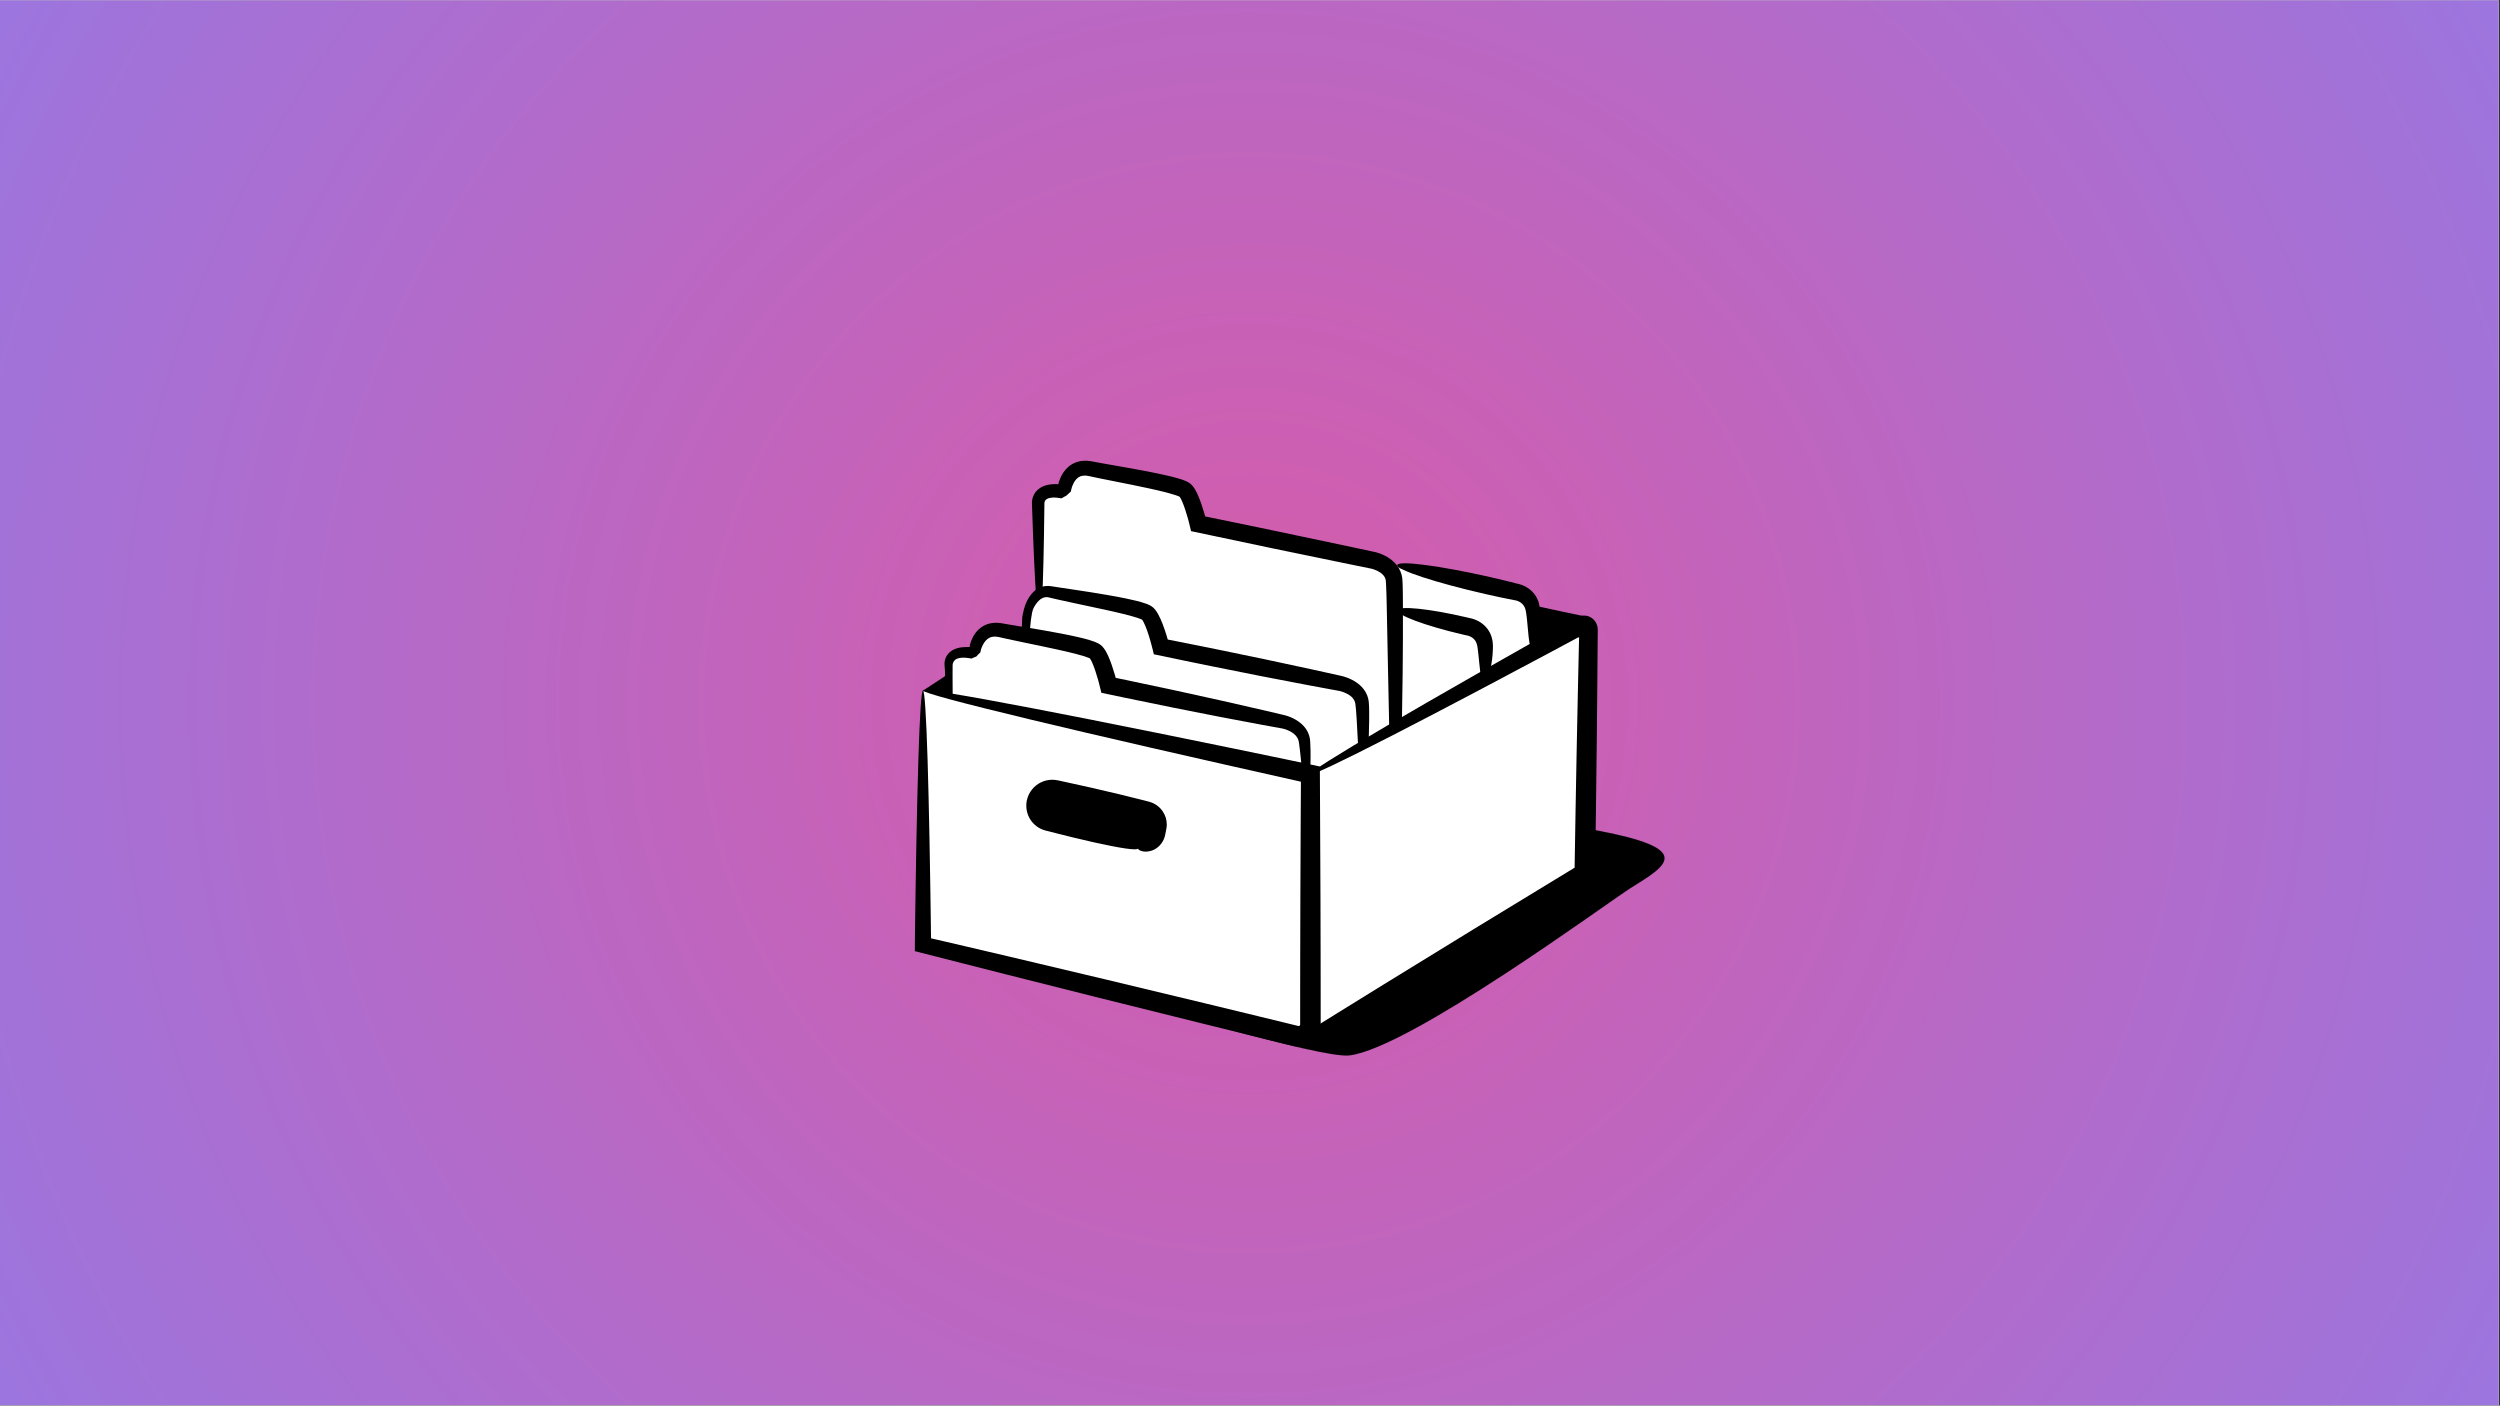 <svg xmlns="http://www.w3.org/2000/svg" xmlns:xlink="http://www.w3.org/1999/xlink" width="1366" zoomAndPan="magnify" viewBox="0 0 1024.5 576" height="768" preserveAspectRatio="xMidYMid meet" version="1.0"><rect x="0" y="0" width="1024.5" height="576" fill="#333333" stroke="none"/><defs><clipPath id="4d980d9057"><path d="M 0 0.141 L 1024 0.141 L 1024 575.859 L 0 575.859 Z M 0 0.141 " clip-rule="nonzero"/></clipPath><radialGradient gradientTransform="matrix(1, 0, 0, 1, 0, 0.141)" gradientUnits="userSpaceOnUse" r="587.373" cx="512" id="1d2e728764" cy="287.86" fx="512" fy="287.86"><stop stop-opacity="1" stop-color="rgb(84.515%, 35.382%, 66.064%)" offset="0"/><stop stop-opacity="1" stop-color="rgb(84.193%, 35.527%, 66.354%)" offset="0.016"/><stop stop-opacity="1" stop-color="rgb(83.919%, 35.651%, 66.603%)" offset="0.027"/><stop stop-opacity="1" stop-color="rgb(83.643%, 35.774%, 66.85%)" offset="0.039"/><stop stop-opacity="1" stop-color="rgb(83.368%, 35.899%, 67.099%)" offset="0.051"/><stop stop-opacity="1" stop-color="rgb(83.092%, 36.023%, 67.348%)" offset="0.062"/><stop stop-opacity="1" stop-color="rgb(82.817%, 36.148%, 67.596%)" offset="0.074"/><stop stop-opacity="1" stop-color="rgb(82.541%, 36.272%, 67.845%)" offset="0.086"/><stop stop-opacity="1" stop-color="rgb(82.266%, 36.397%, 68.094%)" offset="0.098"/><stop stop-opacity="1" stop-color="rgb(81.992%, 36.52%, 68.341%)" offset="0.109"/><stop stop-opacity="1" stop-color="rgb(81.715%, 36.644%, 68.59%)" offset="0.121"/><stop stop-opacity="1" stop-color="rgb(81.441%, 36.769%, 68.839%)" offset="0.133"/><stop stop-opacity="1" stop-color="rgb(81.165%, 36.893%, 69.087%)" offset="0.145"/><stop stop-opacity="1" stop-color="rgb(80.89%, 37.018%, 69.336%)" offset="0.156"/><stop stop-opacity="1" stop-color="rgb(80.614%, 37.141%, 69.583%)" offset="0.168"/><stop stop-opacity="1" stop-color="rgb(80.339%, 37.265%, 69.832%)" offset="0.18"/><stop stop-opacity="1" stop-color="rgb(80.063%, 37.39%, 70.081%)" offset="0.191"/><stop stop-opacity="1" stop-color="rgb(79.788%, 37.514%, 70.329%)" offset="0.203"/><stop stop-opacity="1" stop-color="rgb(79.512%, 37.639%, 70.578%)" offset="0.215"/><stop stop-opacity="1" stop-color="rgb(79.237%, 37.762%, 70.827%)" offset="0.227"/><stop stop-opacity="1" stop-color="rgb(78.961%, 37.886%, 71.074%)" offset="0.238"/><stop stop-opacity="1" stop-color="rgb(78.687%, 38.011%, 71.323%)" offset="0.25"/><stop stop-opacity="1" stop-color="rgb(78.456%, 38.115%, 71.53%)" offset="0.262"/><stop stop-opacity="1" stop-color="rgb(78.273%, 38.197%, 71.695%)" offset="0.27"/><stop stop-opacity="1" stop-color="rgb(78.09%, 38.28%, 71.861%)" offset="0.277"/><stop stop-opacity="1" stop-color="rgb(77.905%, 38.364%, 72.028%)" offset="0.285"/><stop stop-opacity="1" stop-color="rgb(77.722%, 38.446%, 72.192%)" offset="0.293"/><stop stop-opacity="1" stop-color="rgb(77.539%, 38.528%, 72.359%)" offset="0.301"/><stop stop-opacity="1" stop-color="rgb(77.356%, 38.611%, 72.523%)" offset="0.309"/><stop stop-opacity="1" stop-color="rgb(77.171%, 38.695%, 72.69%)" offset="0.316"/><stop stop-opacity="1" stop-color="rgb(76.988%, 38.777%, 72.855%)" offset="0.324"/><stop stop-opacity="1" stop-color="rgb(76.805%, 38.86%, 73.021%)" offset="0.332"/><stop stop-opacity="1" stop-color="rgb(76.62%, 38.943%, 73.186%)" offset="0.34"/><stop stop-opacity="1" stop-color="rgb(76.437%, 39.026%, 73.352%)" offset="0.348"/><stop stop-opacity="1" stop-color="rgb(76.254%, 39.108%, 73.517%)" offset="0.355"/><stop stop-opacity="1" stop-color="rgb(76.07%, 39.191%, 73.683%)" offset="0.363"/><stop stop-opacity="1" stop-color="rgb(75.887%, 39.275%, 73.849%)" offset="0.371"/><stop stop-opacity="1" stop-color="rgb(75.61%, 39.398%, 74.097%)" offset="0.379"/><stop stop-opacity="1" stop-color="rgb(75.244%, 39.563%, 74.428%)" offset="0.395"/><stop stop-opacity="1" stop-color="rgb(74.876%, 39.729%, 74.759%)" offset="0.41"/><stop stop-opacity="1" stop-color="rgb(74.509%, 39.896%, 75.09%)" offset="0.426"/><stop stop-opacity="1" stop-color="rgb(74.142%, 40.06%, 75.423%)" offset="0.441"/><stop stop-opacity="1" stop-color="rgb(73.775%, 40.227%, 75.754%)" offset="0.457"/><stop stop-opacity="1" stop-color="rgb(73.407%, 40.392%, 76.085%)" offset="0.473"/><stop stop-opacity="1" stop-color="rgb(73.041%, 40.558%, 76.416%)" offset="0.488"/><stop stop-opacity="1" stop-color="rgb(72.719%, 40.703%, 76.706%)" offset="0.504"/><stop stop-opacity="1" stop-color="rgb(72.444%, 40.826%, 76.955%)" offset="0.516"/><stop stop-opacity="1" stop-color="rgb(72.168%, 40.95%, 77.202%)" offset="0.527"/><stop stop-opacity="1" stop-color="rgb(71.893%, 41.075%, 77.451%)" offset="0.539"/><stop stop-opacity="1" stop-color="rgb(71.617%, 41.199%, 77.699%)" offset="0.551"/><stop stop-opacity="1" stop-color="rgb(71.342%, 41.324%, 77.948%)" offset="0.562"/><stop stop-opacity="1" stop-color="rgb(71.066%, 41.447%, 78.197%)" offset="0.574"/><stop stop-opacity="1" stop-color="rgb(70.792%, 41.573%, 78.445%)" offset="0.586"/><stop stop-opacity="1" stop-color="rgb(70.517%, 41.696%, 78.693%)" offset="0.598"/><stop stop-opacity="1" stop-color="rgb(70.241%, 41.82%, 78.941%)" offset="0.609"/><stop stop-opacity="1" stop-color="rgb(69.966%, 41.945%, 79.19%)" offset="0.621"/><stop stop-opacity="1" stop-color="rgb(69.736%, 42.049%, 79.398%)" offset="0.633"/><stop stop-opacity="1" stop-color="rgb(69.553%, 42.131%, 79.562%)" offset="0.641"/><stop stop-opacity="1" stop-color="rgb(69.37%, 42.213%, 79.729%)" offset="0.648"/><stop stop-opacity="1" stop-color="rgb(69.185%, 42.297%, 79.893%)" offset="0.656"/><stop stop-opacity="1" stop-color="rgb(69.002%, 42.38%, 80.06%)" offset="0.664"/><stop stop-opacity="1" stop-color="rgb(68.819%, 42.462%, 80.226%)" offset="0.672"/><stop stop-opacity="1" stop-color="rgb(68.634%, 42.545%, 80.391%)" offset="0.68"/><stop stop-opacity="1" stop-color="rgb(68.451%, 42.628%, 80.557%)" offset="0.688"/><stop stop-opacity="1" stop-color="rgb(68.175%, 42.752%, 80.804%)" offset="0.695"/><stop stop-opacity="1" stop-color="rgb(67.809%, 42.917%, 81.136%)" offset="0.711"/><stop stop-opacity="1" stop-color="rgb(67.441%, 43.083%, 81.467%)" offset="0.727"/><stop stop-opacity="1" stop-color="rgb(67.073%, 43.25%, 81.798%)" offset="0.742"/><stop stop-opacity="1" stop-color="rgb(66.753%, 43.394%, 82.088%)" offset="0.758"/><stop stop-opacity="1" stop-color="rgb(66.476%, 43.518%, 82.336%)" offset="0.77"/><stop stop-opacity="1" stop-color="rgb(66.202%, 43.642%, 82.585%)" offset="0.781"/><stop stop-opacity="1" stop-color="rgb(65.927%, 43.767%, 82.834%)" offset="0.793"/><stop stop-opacity="1" stop-color="rgb(65.651%, 43.89%, 83.083%)" offset="0.805"/><stop stop-opacity="1" stop-color="rgb(65.422%, 43.994%, 83.29%)" offset="0.816"/><stop stop-opacity="1" stop-color="rgb(65.237%, 44.077%, 83.455%)" offset="0.824"/><stop stop-opacity="1" stop-color="rgb(65.054%, 44.16%, 83.621%)" offset="0.832"/><stop stop-opacity="1" stop-color="rgb(64.871%, 44.243%, 83.786%)" offset="0.84"/><stop stop-opacity="1" stop-color="rgb(64.595%, 44.366%, 84.035%)" offset="0.848"/><stop stop-opacity="1" stop-color="rgb(64.227%, 44.533%, 84.366%)" offset="0.863"/><stop stop-opacity="1" stop-color="rgb(63.907%, 44.678%, 84.656%)" offset="0.879"/><stop stop-opacity="1" stop-color="rgb(63.632%, 44.801%, 84.904%)" offset="0.891"/><stop stop-opacity="1" stop-color="rgb(63.356%, 44.926%, 85.153%)" offset="0.902"/><stop stop-opacity="1" stop-color="rgb(63.127%, 45.03%, 85.359%)" offset="0.914"/><stop stop-opacity="1" stop-color="rgb(62.943%, 45.113%, 85.526%)" offset="0.922"/><stop stop-opacity="1" stop-color="rgb(62.668%, 45.236%, 85.774%)" offset="0.93"/><stop stop-opacity="1" stop-color="rgb(62.346%, 45.381%, 86.064%)" offset="0.945"/><stop stop-opacity="1" stop-color="rgb(62.117%, 45.485%, 86.27%)" offset="0.957"/><stop stop-opacity="1" stop-color="rgb(61.841%, 45.609%, 86.519%)" offset="0.965"/><stop stop-opacity="1" stop-color="rgb(61.566%, 45.734%, 86.768%)" offset="0.98"/><stop stop-opacity="1" stop-color="rgb(61.337%, 45.837%, 86.975%)" offset="0.988"/><stop stop-opacity="1" stop-color="rgb(61.2%, 45.9%, 87.099%)" offset="1"/></radialGradient></defs><g clip-path="url(#4d980d9057)"><path fill="#ffffff" d="M 0 0.141 L 1024 0.141 L 1024 575.859 L 0 575.859 Z M 0 0.141 " fill-opacity="1" fill-rule="nonzero"/><path fill="url(#1d2e728764)" d="M 0 0.141 L 0 575.859 L 1024 575.859 L 1024 0.141 Z M 0 0.141 " fill-rule="nonzero"/></g><path fill="#ffffff" d="M 572.941 232.805 C 572.941 232.805 573.465 250.293 573.465 250.293 C 573.465 250.293 606.516 254.664 608.438 260.082 C 610.359 265.504 609.488 276.871 609.488 276.871 C 609.488 276.871 629.246 264.457 629.246 264.457 C 629.246 264.457 629.07 247.668 627.148 244.348 C 625.223 241.023 572.941 232.805 572.941 232.805 Z M 572.941 232.805 " fill-opacity="1" fill-rule="nonzero"/><path fill="#000000" d="M 627.676 265.379 C 628.461 265.484 629.605 262.812 630.414 258.059 C 630.617 256.871 630.781 255.551 630.906 254.102 C 630.93 253.738 630.957 253.367 630.984 252.992 C 631 252.613 631.02 252.227 631.035 251.836 C 631.047 251.027 631.098 250.301 630.988 249.219 C 630.961 248.965 630.961 248.711 630.906 248.449 C 630.852 248.188 630.797 247.926 630.742 247.66 C 630.652 247.125 630.445 246.59 630.254 246.047 C 630.168 245.77 630.027 245.508 629.895 245.242 C 629.758 244.977 629.629 244.703 629.473 244.441 C 629.137 243.938 628.805 243.406 628.375 242.949 C 627.555 242.004 626.555 241.184 625.457 240.566 C 625.184 240.41 624.902 240.273 624.617 240.129 C 624.332 239.996 624.039 239.875 623.742 239.754 C 623.441 239.648 623.145 239.535 622.824 239.445 C 622.668 239.398 622.512 239.352 622.34 239.312 C 622.34 239.312 622.086 239.254 622.086 239.254 C 622.086 239.254 621.773 239.191 621.773 239.191 C 621.773 239.191 621.77 239.188 621.77 239.188 C 621.77 239.188 621.766 239.184 621.766 239.184 C 620.898 238.961 620.016 238.738 619.121 238.508 C 618.207 238.281 617.277 238.055 616.34 237.824 C 614.457 237.367 612.527 236.91 610.555 236.465 C 590.031 231.805 573.035 229.602 572.594 231.543 C 572.152 233.488 588.434 238.84 608.961 243.5 C 610.93 243.945 612.867 244.371 614.762 244.77 C 615.711 244.969 616.645 245.16 617.566 245.352 C 618.512 245.543 619.441 245.727 620.355 245.91 C 620.355 245.91 620.535 245.941 620.535 245.941 C 620.535 245.941 620.719 245.969 620.719 245.969 C 620.719 245.969 620.754 245.973 620.754 245.973 C 620.754 245.973 620.852 245.988 620.852 245.988 C 620.91 245.996 620.984 246.012 621.055 246.027 C 621.195 246.051 621.34 246.102 621.488 246.137 C 621.629 246.184 621.773 246.23 621.914 246.277 C 622.047 246.34 622.188 246.387 622.32 246.449 C 622.855 246.684 623.301 246.992 623.676 247.34 C 623.887 247.496 624.023 247.707 624.207 247.891 C 624.285 247.992 624.344 248.105 624.422 248.207 C 624.492 248.312 624.578 248.41 624.625 248.535 C 624.738 248.777 624.887 248.996 624.961 249.27 C 625.008 249.398 625.059 249.531 625.105 249.66 C 625.16 249.785 625.172 249.941 625.207 250.078 C 625.352 250.57 625.445 251.391 625.543 252.078 C 625.586 252.434 625.629 252.781 625.672 253.125 C 625.707 253.473 625.746 253.812 625.781 254.145 C 625.922 255.484 626.039 256.738 626.137 257.883 C 626.535 262.473 626.875 265.277 627.676 265.379 Z M 627.676 265.379 " fill-opacity="1" fill-rule="nonzero"/><path fill="#ffffff" d="M 572.242 249.855 C 572.242 249.855 605.027 255.887 607.652 260.871 C 610.273 265.855 609.488 279.758 609.488 279.758 C 609.488 279.758 571.453 298.902 571.453 298.902 C 571.453 298.902 572.242 249.855 572.242 249.855 " fill-opacity="1" fill-rule="nonzero"/><path fill="#000000" d="M 608.094 279.633 C 609.031 279.754 610.328 276.945 611.176 272.098 C 611.387 270.887 611.559 269.543 611.672 268.082 C 611.73 267.352 611.766 266.59 611.789 265.801 C 611.793 265.402 611.797 264.996 611.801 264.59 C 611.801 264.59 611.801 264.434 611.801 264.434 C 611.801 264.434 611.785 264.246 611.785 264.246 C 611.785 264.246 611.758 263.867 611.758 263.867 C 611.738 263.613 611.715 263.359 611.691 263.105 C 611.68 262.848 611.621 262.586 611.566 262.32 C 611.508 262.055 611.449 261.785 611.391 261.516 C 611.34 261.25 611.23 260.98 611.141 260.707 C 611.043 260.438 610.941 260.164 610.84 259.891 C 610.336 258.824 609.707 257.738 608.828 256.84 C 607.977 255.926 606.965 255.145 605.867 254.555 C 605.594 254.418 605.316 254.277 605.031 254.145 C 604.746 254.027 604.461 253.902 604.168 253.797 C 603.871 253.695 603.574 253.594 603.262 253.512 C 603.109 253.469 602.953 253.426 602.785 253.391 C 602.785 253.391 602.535 253.336 602.535 253.336 C 602.535 253.336 602.227 253.277 602.227 253.277 C 601.758 253.164 601.285 253.051 600.812 252.941 C 585.727 249.422 573.137 248.141 572.684 250.078 C 572.23 252.02 584.09 256.445 599.172 259.965 C 599.691 260.082 600.207 260.203 600.715 260.32 C 600.715 260.32 600.91 260.352 600.91 260.352 C 600.91 260.352 601.105 260.387 601.105 260.387 C 601.117 260.391 601.113 260.387 601.133 260.395 C 601.133 260.395 601.223 260.41 601.223 260.41 C 601.277 260.422 601.344 260.438 601.41 260.453 C 601.539 260.48 601.676 260.531 601.809 260.57 C 601.941 260.609 602.07 260.668 602.203 260.711 C 602.328 260.766 602.453 260.824 602.582 260.875 C 603.07 261.109 603.477 261.398 603.828 261.711 C 604.203 262.012 604.441 262.406 604.715 262.797 C 604.762 262.906 604.816 263.016 604.871 263.125 C 604.922 263.238 604.996 263.332 605.027 263.465 C 605.066 263.586 605.109 263.711 605.152 263.832 C 605.199 263.949 605.25 264.07 605.27 264.211 C 605.301 264.344 605.328 264.477 605.359 264.609 C 605.359 264.609 605.406 264.809 605.406 264.809 C 605.406 264.809 605.434 264.91 605.434 264.91 C 605.434 264.91 605.449 265.043 605.449 265.043 C 605.5 265.398 605.547 265.754 605.598 266.102 C 605.68 266.801 605.77 267.484 605.84 268.156 C 605.988 269.492 606.113 270.75 606.227 271.91 C 606.684 276.547 607.133 279.508 608.094 279.633 Z M 608.094 279.633 " fill-opacity="1" fill-rule="nonzero"/><path fill="#ffffff" d="M 425.973 254.879 C 425.973 254.879 425.445 206.266 425.445 206.266 C 425.445 206.266 424.922 199.449 435.938 201.547 C 435.938 201.547 436.988 190.004 446.957 192.102 C 456.922 194.203 483.152 198.398 485.773 201.02 C 488.398 203.645 491.02 214.66 491.02 214.66 C 491.02 214.66 562.629 229.613 562.629 229.613 C 562.629 229.613 570.496 231.184 571.285 237.48 C 572.07 243.777 571.891 348.293 571.891 348.293 " fill-opacity="1" fill-rule="nonzero"/><path fill="#000000" d="M 571.891 348.293 C 572.883 348.297 573.828 329.844 574.441 300.004 C 574.594 292.543 574.719 284.371 574.812 275.594 C 574.898 266.816 574.969 257.445 574.914 247.551 C 574.906 246.312 574.895 245.066 574.887 243.816 C 574.863 242.551 574.84 241.277 574.816 240 C 574.812 239.691 574.793 239.328 574.773 238.969 C 574.773 238.969 574.715 237.898 574.715 237.898 C 574.715 237.898 574.684 237.359 574.684 237.359 C 574.684 237.359 574.668 237.094 574.668 237.094 C 574.66 236.996 574.637 236.871 574.621 236.762 C 574.559 236.309 574.453 235.855 574.34 235.406 C 573.84 233.598 572.82 231.934 571.586 230.66 C 570.352 229.379 568.945 228.438 567.508 227.707 C 566.785 227.34 566.051 227.035 565.301 226.766 C 564.922 226.633 564.543 226.512 564.145 226.398 C 563.945 226.34 563.746 226.289 563.516 226.234 C 563.516 226.234 562.953 226.113 562.953 226.113 C 560.379 225.559 557.777 225.004 555.156 224.441 C 544.66 222.203 533.793 219.906 522.652 217.582 C 517.363 216.484 512.137 215.398 506.98 214.328 C 504.398 213.793 501.84 213.266 499.297 212.742 C 498.023 212.48 496.758 212.223 495.496 211.965 C 494.973 211.855 494.453 211.75 493.934 211.645 C 493.934 211.645 493.898 211.645 493.898 211.645 C 493.898 211.645 493.883 211.613 493.883 211.613 C 493.734 211.105 493.59 210.598 493.445 210.09 C 493.086 208.867 492.699 207.648 492.281 206.434 C 491.859 205.215 491.395 203.996 490.844 202.758 C 490.844 202.758 490.402 201.816 490.402 201.816 C 490.246 201.5 490.055 201.168 489.883 200.844 C 489.883 200.844 489.746 200.602 489.746 200.602 C 489.746 200.602 489.578 200.34 489.578 200.34 C 489.578 200.34 489.238 199.816 489.238 199.816 C 489.238 199.816 489.062 199.559 489.062 199.559 C 489.062 199.559 488.82 199.258 488.82 199.258 C 488.82 199.258 488.227 198.574 488.227 198.574 C 487.988 198.383 487.754 198.184 487.512 197.996 C 487.512 197.996 486.727 197.516 486.727 197.516 C 486.461 197.359 486.285 197.297 486.082 197.199 C 486.082 197.199 485.789 197.066 485.789 197.066 C 485.789 197.066 485.523 196.961 485.523 196.961 C 485.523 196.961 484.988 196.75 484.988 196.75 C 484.988 196.75 484.48 196.57 484.48 196.57 C 484.137 196.449 483.812 196.348 483.488 196.246 C 482.191 195.848 480.941 195.523 479.703 195.215 C 477.23 194.617 474.812 194.102 472.422 193.625 C 467.645 192.668 462.992 191.844 458.473 191.051 C 456.219 190.652 453.996 190.262 451.809 189.875 C 450.723 189.676 449.645 189.48 448.578 189.285 C 448.578 189.285 447.789 189.133 447.789 189.133 C 447.789 189.133 447.59 189.098 447.59 189.098 C 447.59 189.098 447.34 189.055 447.34 189.055 C 447.34 189.055 446.836 188.973 446.836 188.973 C 446.508 188.91 446.16 188.883 445.812 188.855 C 445.641 188.844 445.469 188.824 445.293 188.816 C 445.293 188.816 444.758 188.812 444.758 188.812 C 443.34 188.812 441.832 189.066 440.438 189.664 C 439.047 190.266 437.816 191.184 436.871 192.227 C 435.926 193.27 435.219 194.41 434.691 195.555 C 434.422 196.125 434.195 196.699 434.004 197.273 C 433.957 197.418 433.906 197.562 433.867 197.707 C 433.836 197.801 433.836 197.797 433.832 197.816 C 433.832 197.816 433.824 197.855 433.824 197.855 C 433.824 197.855 433.797 198.016 433.797 198.016 C 433.773 198.145 433.758 198.281 433.75 198.422 C 433.754 198.449 433.73 198.438 433.719 198.438 C 433.719 198.438 433.668 198.434 433.668 198.434 C 433.668 198.434 433.574 198.426 433.574 198.426 C 433.574 198.426 433.375 198.414 433.375 198.414 C 433.094 198.406 432.816 198.402 432.539 198.398 C 432.211 198.391 431.867 198.41 431.531 198.418 C 431.188 198.441 430.844 198.465 430.5 198.508 C 429.801 198.594 429.09 198.734 428.371 198.957 C 427.652 199.191 426.922 199.508 426.227 199.953 C 425.535 200.398 424.887 200.98 424.363 201.664 C 423.84 202.348 423.457 203.121 423.215 203.902 C 423.094 204.297 423.004 204.691 422.949 205.094 C 422.898 205.496 422.867 205.895 422.891 206.379 C 422.91 206.906 422.926 207.426 422.945 207.945 C 423.09 212.09 423.23 216.012 423.363 219.684 C 423.645 227.031 423.938 233.391 424.23 238.605 C 424.816 249.035 425.41 254.887 425.973 254.879 C 426.531 254.875 427 249.008 427.359 238.535 C 427.543 233.301 427.695 226.91 427.82 219.527 C 427.871 215.836 427.926 211.895 427.984 207.73 C 427.988 207.207 427.996 206.684 428 206.156 C 428.004 206.113 428.016 205.98 428.039 205.859 C 428.066 205.738 428.102 205.613 428.145 205.5 C 428.324 205.031 428.594 204.73 429.055 204.457 C 429.289 204.32 429.582 204.207 429.922 204.109 C 430.266 204.023 430.656 203.957 431.074 203.922 C 431.285 203.906 431.508 203.902 431.727 203.891 C 431.957 203.898 432.176 203.891 432.414 203.906 C 432.414 203.906 432.77 203.93 432.77 203.93 C 432.77 203.93 432.895 203.934 432.895 203.934 C 432.996 203.941 433.031 203.945 433.102 203.953 C 433.102 203.953 433.484 204.004 433.484 204.004 C 433.992 204.078 434.5 204.125 435.02 204.223 C 435.02 204.223 435.621 203.871 435.621 203.871 C 435.82 203.754 436.039 203.621 436.176 203.551 C 436.176 203.551 436.641 203.305 436.641 203.305 C 436.641 203.305 436.875 203.18 436.875 203.18 C 436.949 203.137 437.043 203.102 437.082 203.043 C 437.488 202.625 438.039 202.113 438.848 201.414 C 438.895 201.188 438.926 200.949 438.98 200.727 C 438.98 200.727 439.145 200.059 439.145 200.059 C 439.176 199.949 439.211 199.84 439.242 199.73 C 439.242 199.73 439.324 199.477 439.324 199.477 C 439.355 199.379 439.395 199.281 439.43 199.188 C 439.574 198.801 439.734 198.426 439.918 198.074 C 440.273 197.363 440.707 196.746 441.184 196.254 C 441.66 195.766 442.18 195.43 442.746 195.195 C 443.32 194.98 443.969 194.879 444.711 194.902 C 444.711 194.902 444.988 194.91 444.988 194.91 C 445.082 194.914 445.18 194.93 445.277 194.941 C 445.469 194.965 445.664 194.977 445.867 195.027 C 445.867 195.027 446.172 195.086 446.172 195.086 C 446.172 195.086 446.324 195.113 446.324 195.113 C 446.324 195.113 446.527 195.156 446.527 195.156 C 446.801 195.219 447.074 195.277 447.348 195.336 C 448.434 195.566 449.527 195.793 450.629 196.027 C 452.816 196.465 455.039 196.91 457.293 197.363 C 461.785 198.254 466.387 199.168 471.047 200.184 C 473.379 200.691 475.719 201.23 478.031 201.828 C 479.18 202.133 480.328 202.449 481.402 202.801 C 481.672 202.887 481.941 202.973 482.188 203.066 C 482.188 203.066 482.562 203.203 482.562 203.203 C 482.562 203.203 482.898 203.344 482.898 203.344 C 482.898 203.344 483.066 203.41 483.066 203.41 C 483.066 203.41 483.199 203.473 483.199 203.473 C 483.199 203.473 483.398 203.57 483.398 203.57 C 483.414 203.574 483.414 203.594 483.426 203.598 C 483.426 203.598 483.398 203.578 483.414 203.598 C 483.43 203.613 483.441 203.629 483.461 203.645 C 483.461 203.645 483.531 203.758 483.531 203.758 C 483.531 203.758 483.676 203.996 483.676 203.996 C 483.676 203.996 483.754 204.109 483.754 204.109 C 483.754 204.109 483.832 204.262 483.832 204.262 C 483.938 204.473 484.047 204.66 484.156 204.887 C 484.156 204.887 484.477 205.582 484.477 205.582 C 484.891 206.559 485.281 207.609 485.648 208.695 C 486.008 209.789 486.352 210.906 486.676 212.043 C 486.676 212.043 486.914 212.898 486.914 212.898 C 486.914 212.898 487.227 214.078 487.227 214.078 C 487.531 215.262 487.82 216.465 488.105 217.668 C 498.816 219.926 509.875 222.258 521.191 224.645 C 532.336 226.973 543.219 229.219 553.738 231.363 C 556.367 231.898 558.973 232.43 561.555 232.957 C 561.555 232.957 561.957 233.039 561.957 233.039 C 562.047 233.059 562.168 233.086 562.281 233.117 C 562.52 233.184 562.766 233.258 563.008 233.34 C 563.488 233.508 563.969 233.699 564.41 233.918 C 565.305 234.352 566.078 234.883 566.641 235.457 C 567.207 236.031 567.562 236.621 567.766 237.273 C 567.805 237.445 567.855 237.609 567.879 237.789 C 567.887 237.836 567.898 237.867 567.902 237.93 C 567.902 237.93 567.914 238.137 567.914 238.137 C 567.914 238.137 567.941 238.551 567.941 238.551 C 567.941 238.551 567.996 239.379 567.996 239.379 C 568.016 239.652 568.035 239.918 568.043 240.242 C 568.09 241.488 568.133 242.727 568.176 243.957 C 568.207 245.199 568.238 246.434 568.27 247.66 C 568.504 257.484 568.656 266.859 568.832 275.621 C 568.996 284.387 569.168 292.555 569.34 300.012 C 570.035 329.84 570.891 348.293 571.891 348.293 Z M 571.891 348.293 " fill-opacity="1" fill-rule="nonzero"/><path fill="#ffffff" d="M 418.711 301.426 C 417.84 300.555 418.207 238.438 430.465 242.562 C 442.727 246.684 467.645 248.855 470.336 251.48 C 473.031 254.102 475.727 265.117 475.727 265.117 C 475.727 265.117 549.27 280.07 549.27 280.07 C 549.27 280.07 557.352 281.645 558.16 287.938 C 558.969 294.234 558.602 325.309 558.602 325.309 " fill-opacity="1" fill-rule="nonzero"/><path fill="#000000" d="M 558.602 340.547 C 559.098 340.551 559.609 337.676 560.07 332.469 C 560.297 329.863 560.512 311.438 560.695 307.73 C 560.875 304.023 561.039 299.805 561.086 295.105 C 561.102 293.934 561.098 292.719 561.086 291.48 C 561.078 290.859 561.055 290.215 561.039 289.57 C 561.035 289.254 561.008 288.906 560.984 288.559 C 560.961 288.207 560.945 287.879 560.906 287.5 C 560.719 285.777 560.016 284.004 558.941 282.57 C 557.875 281.129 556.516 280.02 555.09 279.16 C 554.371 278.727 553.633 278.352 552.875 278.027 C 552.113 277.703 551.344 277.426 550.512 277.195 C 550.305 277.137 550.078 277.078 549.824 277.023 C 549.824 277.023 549.305 276.906 549.305 276.906 C 548.957 276.828 548.605 276.75 548.258 276.672 C 547.555 276.516 546.848 276.355 546.137 276.195 C 543.289 275.566 540.359 274.922 537.355 274.258 C 525.328 271.625 512.086 268.832 498.168 266 C 494.434 265.25 490.746 264.508 487.117 263.777 C 485.301 263.414 483.5 263.059 481.715 262.703 C 480.82 262.527 479.934 262.355 479.047 262.18 C 479.047 262.18 478.715 262.113 478.715 262.113 C 478.715 262.113 478.633 262.098 478.633 262.098 C 478.613 262.094 478.625 262.098 478.621 262.098 C 478.621 262.098 478.617 262.098 478.617 262.098 C 478.617 262.098 478.602 262.098 478.602 262.098 C 478.602 262.098 478.57 262.102 478.57 262.102 C 478.57 262.102 478.555 262.082 478.555 262.082 C 478.547 262.07 478.551 262.09 478.523 262.008 C 478.426 261.672 478.328 261.34 478.23 261.008 C 478.121 260.652 478.016 260.301 477.906 259.949 C 477.465 258.539 476.988 257.145 476.457 255.754 C 475.906 254.355 475.336 252.98 474.512 251.52 C 474.297 251.152 474.07 250.781 473.793 250.387 C 473.648 250.184 473.527 250.012 473.32 249.762 C 473.109 249.484 472.875 249.27 472.645 249.035 C 472.391 248.832 472.145 248.621 471.867 248.445 C 471.59 248.285 471.301 248.105 471.035 247.961 C 471.035 247.961 470.402 247.676 470.402 247.676 C 470.188 247.578 470.016 247.523 469.82 247.449 C 468.316 246.895 466.984 246.551 465.648 246.211 C 464.32 245.883 463.02 245.59 461.742 245.324 C 459.184 244.789 456.703 244.336 454.285 243.91 C 449.461 243.066 444.906 242.363 440.676 241.727 C 438.566 241.41 436.531 241.109 434.582 240.816 C 433.613 240.668 432.664 240.523 431.738 240.379 C 431.508 240.344 431.281 240.309 431.055 240.27 C 430.957 240.254 430.781 240.234 430.633 240.215 C 430.633 240.215 430.176 240.168 430.176 240.168 C 430.176 240.168 429.719 240.121 429.719 240.121 C 429.566 240.117 429.406 240.125 429.25 240.129 C 428.941 240.145 428.633 240.129 428.324 240.18 C 427.082 240.316 425.914 240.797 424.961 241.395 C 423.98 241.996 423.25 242.754 422.629 243.496 C 421.414 245.012 420.684 246.547 420.137 247.977 C 419.594 249.406 419.234 251.352 418.965 252.586 C 418.695 253.82 418.527 274.605 418.414 275.617 C 418.184 277.645 418.168 279.816 418.246 280.883 C 418.32 281.945 418.496 282.508 418.711 282.523 C 418.926 282.539 419.172 282.023 419.5 281.035 C 419.828 280.047 420.23 278.578 420.816 276.73 C 420.984 273.676 422.094 251.562 423.383 249.434 C 423.988 248.277 424.746 247.121 425.668 246.203 C 426.129 245.758 426.617 245.352 427.137 245.117 C 427.656 244.871 428.172 244.711 428.734 244.711 C 428.871 244.695 429.02 244.734 429.164 244.734 C 429.234 244.738 429.309 244.738 429.383 244.746 C 429.383 244.746 429.609 244.797 429.609 244.797 C 429.609 244.797 429.84 244.84 429.84 244.84 C 429.922 244.859 429.977 244.863 430.109 244.895 C 430.34 244.953 430.57 245.008 430.805 245.066 C 431.734 245.289 432.688 245.508 433.656 245.727 C 435.594 246.164 437.613 246.602 439.707 247.051 C 443.891 247.949 448.379 248.883 453.098 249.922 C 455.457 250.441 457.875 250.984 460.312 251.59 C 461.535 251.887 462.754 252.207 463.965 252.551 C 465.16 252.887 466.391 253.262 467.391 253.668 C 467.504 253.719 467.652 253.77 467.742 253.816 C 467.742 253.816 468.023 253.953 468.023 253.953 C 468.055 253.969 468.047 253.973 468.062 253.98 C 468.066 253.996 468.074 254.004 468.082 254.008 C 468.086 254.016 468.102 254.031 468.094 254.031 C 468.105 254.043 468.18 254.148 468.227 254.227 C 468.336 254.391 468.461 254.605 468.586 254.832 C 469.086 255.77 469.566 256.957 470.004 258.164 C 470.445 259.387 470.852 260.668 471.234 261.973 C 471.328 262.301 471.422 262.629 471.516 262.961 C 471.613 263.312 471.711 263.668 471.809 264.02 C 471.973 264.629 472.164 265.34 472.332 266.031 C 472.5 266.727 472.668 267.426 472.84 268.125 C 477.047 269 481.336 269.895 485.691 270.805 C 489.32 271.547 493.004 272.305 496.738 273.07 C 510.664 275.902 523.949 278.5 536.055 280.773 C 539.078 281.336 542.031 281.883 544.898 282.418 C 545.617 282.547 546.328 282.68 547.035 282.809 C 547.387 282.871 547.742 282.938 548.09 283 C 548.09 283 548.617 283.094 548.617 283.094 C 548.711 283.109 548.828 283.133 548.965 283.164 C 550.051 283.422 551.168 283.836 552.098 284.34 C 553.039 284.844 553.82 285.445 554.367 286.102 C 554.914 286.758 555.242 287.457 555.391 288.254 C 555.43 288.5 555.465 288.809 555.5 289.078 C 555.535 289.359 555.574 289.633 555.598 289.938 C 555.648 290.539 555.707 291.125 555.754 291.719 C 555.84 292.91 555.922 294.082 555.988 295.234 C 556.262 299.844 556.461 304.051 556.664 307.738 C 556.863 311.43 557.059 329.852 557.262 332.453 C 557.664 337.656 558.102 340.539 558.602 340.547 Z M 558.602 340.547 " fill-opacity="1" fill-rule="nonzero"/><path fill="#ffffff" d="M 389.25 354.543 C 389.25 354.543 388.727 272.461 388.727 272.461 C 388.727 272.461 388.203 265.645 399.219 267.742 C 399.219 267.742 400.266 256.199 410.234 258.297 C 420.203 260.398 446.43 264.594 449.055 267.215 C 451.676 269.84 454.301 280.855 454.301 280.855 C 454.301 280.855 525.906 295.809 525.906 295.809 C 525.906 295.809 533.777 297.379 534.562 303.676 C 535.348 309.973 535.52 328.105 535.52 328.105 " fill-opacity="1" fill-rule="nonzero"/><path fill="#000000" d="M 535.52 366.824 C 537.074 366.844 536.473 325.207 536.781 319.969 C 536.934 317.348 537.055 314.145 537.074 310.402 C 537.074 308.523 537.066 306.531 536.941 304.34 C 536.922 304.062 536.902 303.781 536.883 303.5 C 536.879 303.375 536.848 303.176 536.828 303.008 C 536.805 302.836 536.789 302.66 536.746 302.488 C 536.625 301.789 536.402 301.09 536.117 300.41 C 535.531 299.051 534.617 297.828 533.547 296.832 C 532.473 295.832 531.258 295.039 529.973 294.398 C 529.328 294.078 528.664 293.801 527.977 293.551 C 527.629 293.43 527.277 293.316 526.902 293.211 C 526.902 293.211 526.605 293.133 526.605 293.133 C 526.605 293.133 526.316 293.062 526.316 293.062 C 526.316 293.062 525.855 292.953 525.855 292.953 C 523.375 292.367 520.797 291.758 518.125 291.129 C 512.781 289.879 507.062 288.57 501.043 287.223 C 489.004 284.52 475.746 281.648 461.805 278.738 C 460.664 278.5 459.531 278.266 458.398 278.031 C 458.398 278.031 457.551 277.855 457.551 277.855 C 457.551 277.855 457.23 277.789 457.23 277.789 C 457.23 277.789 457.227 277.789 457.227 277.789 C 457.227 277.789 457.227 277.789 457.223 277.789 C 457.223 277.789 457.219 277.789 457.219 277.789 C 457.074 277.277 456.93 276.766 456.785 276.254 C 456.422 275.027 456.035 273.809 455.617 272.59 C 455.195 271.371 454.727 270.148 454.18 268.91 C 454.18 268.91 453.734 267.969 453.734 267.969 C 453.574 267.652 453.387 267.32 453.215 266.996 C 453.215 266.996 453.078 266.754 453.078 266.754 C 453.078 266.754 452.91 266.492 452.91 266.492 C 452.91 266.492 452.566 265.969 452.566 265.969 C 452.508 265.883 452.457 265.801 452.391 265.711 C 452.391 265.711 452.148 265.41 452.148 265.41 C 452.148 265.41 451.551 264.723 451.551 264.723 C 451.293 264.516 451.043 264.297 450.773 264.105 C 450.773 264.105 449.93 263.59 449.93 263.59 C 449.457 263.359 449.055 263.18 448.68 263.039 C 447.91 262.734 447.219 262.52 446.523 262.305 C 445.148 261.895 443.828 261.562 442.52 261.25 C 439.902 260.629 437.359 260.113 434.863 259.629 C 429.875 258.672 425.086 257.863 420.531 257.105 C 418.262 256.73 416.047 256.359 413.895 256.004 C 412.824 255.816 411.77 255.633 410.727 255.449 C 409.457 255.215 408.105 255.137 406.742 255.301 C 406.402 255.336 406.055 255.414 405.719 255.477 C 405.379 255.551 405.043 255.656 404.711 255.75 C 404.379 255.875 404.051 255.988 403.734 256.137 C 403.422 256.293 403.102 256.43 402.812 256.617 C 401.621 257.32 400.629 258.246 399.879 259.227 C 399.125 260.215 398.566 261.246 398.141 262.266 C 397.934 262.773 397.75 263.285 397.598 263.789 C 397.574 263.852 397.559 263.914 397.539 263.98 C 397.523 264.039 397.5 264.121 397.5 264.125 C 397.5 264.125 397.48 264.234 397.48 264.234 C 397.469 264.309 397.457 264.383 397.445 264.461 C 397.418 264.668 397.398 264.891 397.391 265.121 C 397.402 265.164 397.363 265.145 397.344 265.148 C 397.344 265.148 397.27 265.145 397.27 265.145 C 397.27 265.145 397.117 265.137 397.117 265.137 C 397.016 265.133 396.91 265.137 396.801 265.133 C 396.703 265.129 396.602 265.137 396.5 265.141 C 396.449 265.141 396.395 265.145 396.348 265.148 C 396.191 265.148 396.039 265.148 395.887 265.148 C 395.273 265.152 394.656 265.195 394.043 265.273 C 392.816 265.434 391.574 265.766 390.43 266.406 C 389.285 267.031 388.297 268.043 387.738 269.168 C 387.453 269.73 387.266 270.309 387.16 270.879 C 387.055 271.449 387.016 272.008 387.078 272.621 C 387.902 279.914 387.047 325.309 389.25 325.309 C 391.098 325.309 390.223 279.805 390.383 272.426 C 390.395 272.223 390.453 271.941 390.543 271.676 C 390.629 271.414 390.758 271.164 390.91 270.945 C 391.227 270.508 391.641 270.164 392.234 269.926 C 392.824 269.68 393.578 269.539 394.43 269.512 C 394.855 269.504 395.301 269.512 395.766 269.551 C 395.766 269.551 396.117 269.586 396.117 269.586 C 396.34 269.594 396.559 269.633 396.781 269.664 C 397.23 269.734 397.684 269.785 398.145 269.879 C 398.336 269.789 398.527 269.703 398.719 269.613 C 398.91 269.527 399.125 269.422 399.262 269.375 C 399.418 269.312 399.574 269.254 399.73 269.191 C 399.73 269.191 399.969 269.098 399.969 269.098 C 400.043 269.062 400.141 269.043 400.172 268.977 C 400.527 268.543 401.016 268.031 401.746 267.352 C 401.746 267.352 401.859 266.785 401.859 266.785 C 401.859 266.785 402.004 266.238 402.004 266.238 C 402.051 266.055 402.109 265.867 402.168 265.695 C 402.168 265.695 402.234 265.516 402.234 265.516 C 402.25 265.469 402.266 265.426 402.285 265.383 C 402.422 265.027 402.578 264.68 402.746 264.344 C 403.082 263.672 403.492 263.059 403.945 262.543 C 404.402 262.023 404.918 261.637 405.465 261.355 C 406.016 261.078 406.621 260.922 407.309 260.883 C 407.996 260.848 408.762 260.918 409.574 261.117 C 410.094 261.238 410.621 261.355 411.148 261.48 C 411.684 261.598 412.219 261.719 412.758 261.836 C 414.914 262.309 417.121 262.773 419.383 263.242 C 423.902 264.184 428.633 265.148 433.504 266.223 C 435.934 266.762 438.402 267.324 440.852 267.957 C 442.074 268.277 443.297 268.609 444.453 268.98 C 445.02 269.168 445.594 269.359 446.062 269.559 C 446.312 269.652 446.516 269.762 446.648 269.82 C 446.648 269.82 446.656 269.828 446.656 269.828 C 446.652 269.84 446.656 269.836 446.66 269.84 C 446.656 269.836 446.629 269.812 446.641 269.832 C 446.656 269.848 446.668 269.863 446.684 269.875 C 446.684 269.875 446.754 269.988 446.754 269.988 C 446.754 269.988 446.898 270.219 446.898 270.219 C 446.898 270.219 446.973 270.336 446.973 270.336 C 446.973 270.336 447.051 270.484 447.051 270.484 C 447.156 270.691 447.266 270.883 447.371 271.102 C 447.371 271.102 447.688 271.797 447.688 271.797 C 448.102 272.766 448.492 273.812 448.859 274.898 C 449.219 275.988 449.566 277.105 449.891 278.246 C 449.891 278.246 450.129 279.102 450.129 279.102 C 450.129 279.102 450.445 280.281 450.445 280.281 C 450.754 281.477 451.047 282.695 451.34 283.914 C 454.312 284.535 457.312 285.168 460.336 285.801 C 474.277 288.711 487.582 291.387 499.703 293.73 C 505.762 294.902 511.527 295.992 516.926 296.984 C 519.625 297.477 522.23 297.949 524.738 298.406 C 524.738 298.406 525.211 298.488 525.211 298.488 C 525.211 298.488 525.387 298.52 525.387 298.52 C 525.387 298.52 525.551 298.551 525.551 298.551 C 525.785 298.602 526.035 298.668 526.281 298.738 C 526.777 298.883 527.27 299.051 527.73 299.242 C 528.66 299.633 529.492 300.109 530.172 300.652 C 530.848 301.199 531.367 301.805 531.723 302.461 C 531.891 302.793 532.039 303.133 532.137 303.492 C 532.168 303.578 532.18 303.676 532.203 303.766 C 532.223 303.867 532.246 303.926 532.266 304.066 C 532.301 304.316 532.34 304.562 532.375 304.809 C 532.664 306.797 532.855 308.77 533.047 310.594 C 533.406 314.258 533.699 317.438 533.977 320.035 C 534.527 325.23 532.891 367.941 535.52 366.824 Z M 535.52 366.824 " fill-opacity="1" fill-rule="nonzero"/><path stroke-linecap="round" transform="matrix(0.302, 0, 0, 0.302, 383.83, 280.856)" fill-opacity="1" fill="#000000" fill-rule="nonzero" stroke-linejoin="round" d="M -18.502 7.516 C -18.502 7.516 16.774 -15.617 16.774 -15.617 C 16.774 -15.617 18.505 15.615 18.505 15.615 C 18.505 15.615 -18.502 7.516 -18.502 7.516 Z M -18.502 7.516 " stroke="#000000" stroke-width="0.6" stroke-opacity="1" stroke-miterlimit="4"/><path fill="#ffffff" d="M 378.234 282.953 C 378.234 282.953 378.234 387.172 378.234 387.172 C 378.234 387.172 531.039 424.531 531.039 424.531 C 534.078 425.277 537.012 422.977 537.012 419.848 C 537.012 419.848 537.012 317.227 537.012 317.227 C 537.012 317.227 378.234 282.953 378.234 282.953 Z M 378.234 282.953 " fill-opacity="1" fill-rule="nonzero"/><path fill="#ffffff" d="M 537.012 317.227 C 537.012 317.227 648.117 256.219 648.117 256.219 C 649.414 255.508 650.992 256.461 650.969 257.938 C 650.969 257.938 649.445 357.973 649.445 357.973 C 649.445 357.973 541.172 423.645 541.172 423.645 C 539.312 424.691 537.012 423.348 537.012 421.215 C 537.012 421.215 537.012 317.227 537.012 317.227 Z M 537.012 317.227 " fill-opacity="1" fill-rule="nonzero"/><path fill="#000000" d="M 378.234 282.953 C 378.141 283.379 382.141 284.672 389.652 286.695 C 397.16 288.719 408.176 291.473 422.117 294.824 C 436.059 298.18 452.922 302.125 472.129 306.535 C 481.738 308.723 491.926 311.043 502.625 313.477 C 512.355 315.672 522.551 317.965 533.141 320.352 C 533.141 320.352 533.121 320.598 533.121 320.598 C 533.113 321.504 533.105 322.41 533.102 323.32 C 533.09 325.363 533.074 327.422 533.062 329.488 C 533.043 333.625 533.02 337.812 532.996 342.039 C 532.961 350.5 532.926 359.141 532.891 367.941 C 532.867 376.742 532.848 385.699 532.824 394.793 C 532.82 399.336 532.812 403.918 532.809 408.527 C 532.809 410.832 532.805 413.148 532.805 415.469 C 532.805 416.629 532.805 417.789 532.805 418.953 C 532.805 418.953 532.805 419.828 532.805 419.828 C 532.797 419.883 532.793 419.879 532.793 419.906 C 532.805 419.93 532.789 419.945 532.785 419.965 C 532.773 420.035 532.762 420.098 532.715 420.156 C 532.715 420.172 532.703 420.184 532.691 420.195 C 532.68 420.203 532.676 420.219 532.668 420.234 C 532.633 420.246 532.633 420.289 532.598 420.301 C 532.555 420.355 532.488 420.371 532.438 420.41 C 532.32 420.445 532.227 420.484 532.094 420.449 C 532.078 420.445 532.062 420.445 532.043 420.445 C 532.043 420.445 531.707 420.367 531.707 420.367 C 531.707 420.367 531.012 420.195 531.012 420.195 C 531.012 420.195 529.617 419.855 529.617 419.855 C 528.691 419.629 527.766 419.406 526.84 419.18 C 523.145 418.277 519.465 417.383 515.809 416.492 C 508.492 414.719 501.262 412.969 494.129 411.238 C 479.859 407.812 465.988 404.477 452.609 401.266 C 439.223 398.09 426.332 395.031 414.039 392.117 C 407.891 390.676 401.891 389.266 396.051 387.898 C 393.129 387.215 390.25 386.547 387.414 385.883 C 385.992 385.555 384.586 385.227 383.188 384.902 C 382.863 384.828 382.543 384.754 382.223 384.68 C 382.223 384.68 382.008 384.641 382.008 384.641 C 381.859 384.613 381.715 384.586 381.566 384.559 C 381.555 384.352 381.543 384.148 381.531 383.945 C 381.516 383.059 381.504 382.176 381.492 381.297 C 381.469 379.359 381.441 377.445 381.418 375.555 C 381.363 371.773 381.309 368.086 381.258 364.496 C 381.137 357.312 381.02 350.516 380.91 344.145 C 380.668 331.402 380.402 320.355 380.121 311.293 C 379.555 293.16 378.91 282.953 378.234 282.953 C 377.555 282.953 376.914 293.16 376.348 311.293 C 376.066 320.355 375.801 331.402 375.555 344.145 C 375.449 350.516 375.332 357.312 375.211 364.496 C 375.16 368.086 375.105 371.773 375.051 375.555 C 375.027 377.445 375 379.359 374.977 381.297 C 374.965 382.355 374.949 383.418 374.938 384.492 C 374.926 386.246 374.914 388.012 374.902 389.789 C 386.652 392.781 399.148 395.961 412.281 399.309 C 424.535 402.391 437.379 405.629 450.723 408.988 C 464.074 412.309 477.918 415.754 492.16 419.297 C 499.285 421.055 506.508 422.836 513.816 424.637 C 517.473 425.535 521.148 426.438 524.844 427.344 C 525.77 427.57 526.695 427.801 527.621 428.027 C 527.621 428.027 529.012 428.367 529.012 428.367 C 529.012 428.367 529.707 428.539 529.707 428.539 C 529.707 428.539 530.07 428.625 530.07 428.625 C 530.289 428.672 530.504 428.711 530.723 428.75 C 532.48 429.062 534.363 428.785 535.988 428.039 C 536.793 427.648 537.559 427.168 538.219 426.559 C 538.562 426.273 538.852 425.93 539.152 425.598 C 539.293 425.422 539.426 425.238 539.559 425.055 C 539.691 424.875 539.816 424.688 539.926 424.492 C 540.5 423.559 540.887 422.5 541.07 421.426 C 541.117 421.156 541.168 420.887 541.18 420.617 C 541.195 420.355 541.211 420.059 541.219 419.828 C 541.219 419.828 541.219 418.953 541.219 418.953 C 541.215 417.789 541.215 416.629 541.215 415.469 C 541.215 413.148 541.215 410.832 541.211 408.527 C 541.207 403.918 541.199 399.336 541.195 394.793 C 541.172 385.699 541.152 376.742 541.129 367.941 C 541.043 349.258 540.961 331.246 540.879 314.105 C 536.93 313.273 533.016 312.449 529.145 311.637 C 526.277 311.039 523.438 310.449 520.629 309.867 C 515.012 308.707 509.512 307.57 504.141 306.461 C 493.391 304.266 483.152 302.176 473.496 300.207 C 454.18 296.297 437.188 292.938 423.105 290.242 C 409.023 287.543 397.852 285.512 390.176 284.258 C 382.504 283.004 378.324 282.531 378.234 282.953 Z M 378.234 282.953 " fill-opacity="1" fill-rule="nonzero"/><path fill="#000000" d="M 650.758 252.789 C 649.973 252.789 629.512 248.332 629.512 248.332 C 629.512 248.332 628.465 268.789 628.465 268.789 C 628.465 268.789 650.758 252.789 650.758 252.789 Z M 650.758 252.789 " fill-opacity="1" fill-rule="nonzero"/><path fill="#000000" d="M 466.355 347.703 C 466.355 347.703 429.25 337.113 429.25 337.113 C 426.32 336.277 424.242 333.668 424.09 330.621 C 423.855 325.945 428.121 322.316 432.703 323.301 C 432.703 323.301 470.105 331.336 470.105 331.336 C 473.695 332.105 476.109 335.48 475.684 339.129 C 475.684 339.129 475.387 341.68 475.387 341.68 C 474.875 346.043 470.578 348.906 466.355 347.703 Z M 466.355 347.703 " fill-opacity="1" fill-rule="nonzero"/><path fill="#000000" d="M 466.355 347.703 C 466.32 347.82 466.395 347.965 466.582 348.133 C 466.676 348.215 466.801 348.305 466.957 348.398 C 467.109 348.5 467.301 348.566 467.52 348.652 C 467.629 348.695 467.75 348.738 467.875 348.777 C 468 348.812 468.137 348.84 468.281 348.867 C 468.426 348.895 468.578 348.922 468.738 348.953 C 468.898 348.973 469.066 348.977 469.242 348.988 C 469.949 349.035 470.777 348.941 471.684 348.676 C 472.594 348.41 473.566 347.926 474.488 347.172 C 475.402 346.418 476.266 345.379 476.863 344.066 C 477.02 343.742 477.125 343.395 477.254 343.043 C 477.363 342.684 477.441 342.312 477.527 341.934 C 477.641 341.348 477.758 340.742 477.879 340.121 C 477.906 339.965 477.938 339.809 477.965 339.648 C 477.965 339.648 478.012 339.41 478.012 339.41 C 478.012 339.41 478.051 339.094 478.051 339.094 C 478.078 338.879 478.105 338.664 478.121 338.445 C 478.129 338.223 478.133 338 478.137 337.777 C 478.125 336.883 478 335.953 477.715 335.039 C 477.137 333.227 475.992 331.445 474.266 330.172 C 473.41 329.535 472.426 329.02 471.363 328.68 C 471.363 328.68 470.957 328.559 470.957 328.559 C 470.957 328.559 470.754 328.5 470.754 328.5 C 470.754 328.5 470.598 328.461 470.598 328.461 C 470.402 328.41 470.207 328.359 470.012 328.309 C 469.617 328.207 469.223 328.102 468.82 328 C 465.621 327.18 462.191 326.332 458.582 325.461 C 451.359 323.723 443.395 321.91 435.016 320.109 C 434.488 319.996 433.965 319.883 433.445 319.773 C 433.051 319.707 432.66 319.645 432.266 319.594 C 431.871 319.559 431.469 319.551 431.07 319.543 C 429.469 319.562 427.887 319.957 426.484 320.656 C 425.082 321.355 423.855 322.355 422.895 323.559 C 421.934 324.758 421.242 326.168 420.887 327.641 C 420.887 327.641 420.754 328.195 420.754 328.195 C 420.719 328.379 420.699 328.57 420.676 328.754 C 420.633 329.129 420.574 329.504 420.586 329.871 C 420.57 330.613 420.605 331.359 420.75 332.086 C 421.012 333.543 421.598 334.914 422.402 336.109 C 423.219 337.297 424.262 338.305 425.449 339.055 C 425.75 339.238 426.047 339.422 426.363 339.57 C 426.672 339.734 426.992 339.867 427.316 339.992 C 427.633 340.125 427.969 340.211 428.297 340.312 C 428.523 340.375 428.754 340.434 428.984 340.492 C 436.176 342.355 442.68 343.938 448.172 345.164 C 459.152 347.621 466.082 348.66 466.355 347.703 C 466.629 346.742 460.195 343.969 449.57 340.262 C 444.258 338.406 437.898 336.316 430.809 334.102 C 430.59 334.035 430.371 333.965 430.152 333.898 C 430.039 333.844 429.914 333.82 429.805 333.758 C 429.695 333.707 429.582 333.656 429.477 333.586 C 429.363 333.535 429.266 333.453 429.16 333.387 C 428.754 333.102 428.41 332.723 428.141 332.297 C 427.887 331.867 427.695 331.391 427.633 330.887 C 427.586 330.641 427.598 330.383 427.609 330.125 C 427.598 329.992 427.641 329.871 427.652 329.742 C 427.664 329.684 427.664 329.617 427.68 329.555 C 427.699 329.496 427.719 329.438 427.734 329.375 C 427.992 328.414 428.715 327.539 429.656 327.094 C 430.125 326.867 430.633 326.75 431.148 326.746 C 431.281 326.758 431.41 326.754 431.543 326.762 C 431.672 326.789 431.805 326.812 431.941 326.824 C 432.457 326.938 432.98 327.047 433.5 327.16 C 441.883 328.961 449.887 330.578 457.188 331.957 C 460.836 332.648 464.309 333.281 467.566 333.848 C 467.973 333.918 468.375 333.988 468.777 334.059 C 468.977 334.094 469.176 334.125 469.375 334.16 C 469.375 334.16 469.512 334.184 469.512 334.184 C 469.512 334.184 469.598 334.203 469.598 334.203 C 469.598 334.203 469.773 334.238 469.773 334.238 C 470.238 334.336 470.68 334.508 471.086 334.738 C 471.906 335.203 472.523 335.949 472.914 336.762 C 473.105 337.172 473.223 337.605 473.297 338.039 C 473.309 338.148 473.324 338.258 473.34 338.367 C 473.348 338.477 473.344 338.586 473.348 338.699 C 473.348 338.699 473.355 338.867 473.355 338.867 C 473.355 338.867 473.344 339.109 473.344 339.109 C 473.336 339.27 473.328 339.426 473.32 339.586 C 473.293 340.219 473.266 340.836 473.242 341.43 C 473.223 341.637 473.219 341.852 473.199 342.055 C 473.152 342.254 473.141 342.461 473.086 342.652 C 472.699 344.219 471.645 345.426 470.57 346.098 C 469.492 346.805 468.422 347.047 467.668 347.207 C 467.48 347.238 467.301 347.297 467.152 347.32 C 467 347.344 466.867 347.375 466.754 347.414 C 466.531 347.488 466.391 347.582 466.355 347.703 Z M 466.355 347.703 " fill-opacity="1" fill-rule="nonzero"/><path fill="#000000" d="M 537.012 317.227 C 536.43 317.227 535.875 323.766 535.371 335.586 C 534.871 347.41 534.414 364.516 534.035 385.656 C 533.949 390.941 533.859 396.477 533.762 402.246 C 533.723 405.133 533.68 408.074 533.641 411.074 C 533.617 412.57 533.598 414.086 533.578 415.613 C 533.57 416.375 533.559 417.141 533.551 417.914 C 533.547 418.398 533.539 418.891 533.535 419.379 C 533.535 419.379 533.527 420.441 533.527 420.441 C 533.527 420.441 533.523 420.973 533.523 420.973 C 533.523 420.973 533.551 421.496 533.551 421.496 C 533.559 421.852 533.617 422.172 533.676 422.492 C 533.676 422.492 533.723 422.734 533.723 422.734 C 533.723 422.734 533.785 422.957 533.785 422.957 C 533.824 423.105 533.879 423.25 533.926 423.391 C 534.016 423.684 534.156 423.957 534.285 424.238 C 534.445 424.504 534.598 424.773 534.793 425.023 C 535.531 426.039 536.621 426.828 537.836 427.227 C 537.988 427.27 538.137 427.332 538.293 427.363 C 538.293 427.363 538.762 427.465 538.762 427.465 C 539.078 427.504 539.395 427.547 539.711 427.547 C 540.344 427.555 540.965 427.477 541.57 427.293 C 542.191 427.105 542.844 426.832 543.477 426.438 C 544.094 426.07 544.711 425.699 545.332 425.328 C 548.094 423.691 550.898 422.031 553.75 420.344 C 559.438 416.957 565.297 413.473 571.301 409.902 C 595.312 395.59 621.648 379.754 649.227 363.023 C 650.695 362.137 652.156 361.246 653.617 360.359 C 653.754 350.801 653.887 341.367 654.02 332.086 C 654.121 323.57 654.219 315.199 654.32 306.992 C 654.402 298.785 654.48 290.742 654.559 282.895 C 654.629 274.441 654.695 266.199 654.762 258.188 C 654.77 257.02 654.461 256.039 654.098 255.332 C 654.016 255.133 653.906 254.973 653.797 254.793 C 653.684 254.613 653.551 254.438 653.41 254.262 C 653.125 253.914 652.773 253.586 652.383 253.309 C 651.613 252.742 650.664 252.398 649.805 252.301 C 649.805 252.301 649.488 252.277 649.488 252.277 C 649.488 252.277 649.188 252.27 649.188 252.27 C 648.984 252.27 648.773 252.297 648.57 252.309 C 648.371 252.309 648.129 252.375 647.906 252.414 C 647.793 252.438 647.684 252.453 647.562 252.484 C 647.562 252.484 647.203 252.605 647.203 252.605 C 647.203 252.605 646.84 252.727 646.84 252.727 C 646.84 252.727 646.469 252.902 646.469 252.902 C 646.344 252.965 646.219 253.02 646.098 253.082 C 646.098 253.082 645.723 253.289 645.723 253.289 C 645.23 253.562 644.734 253.84 644.242 254.113 C 643.508 254.523 642.777 254.93 642.051 255.336 C 641.012 255.922 639.98 256.5 638.953 257.078 C 634.848 259.391 630.836 261.652 626.914 263.863 C 619.09 268.301 611.645 272.523 604.629 276.504 C 590.617 284.488 578.367 291.555 568.281 297.465 C 548.113 309.285 536.609 316.492 537.012 317.227 C 537.414 317.961 549.668 312.121 570.469 301.445 C 580.871 296.109 593.406 289.566 607.664 282.027 C 614.785 278.246 622.344 274.23 630.289 270.008 C 634.258 267.887 638.32 265.715 642.477 263.492 C 643.512 262.938 644.559 262.379 645.605 261.816 C 645.605 261.816 646.395 261.395 646.395 261.395 C 646.484 261.344 646.465 261.355 646.477 261.348 C 646.477 261.348 646.504 261.34 646.504 261.34 C 646.504 261.34 646.551 261.316 646.551 261.316 C 646.551 261.316 646.734 261.234 646.734 261.234 C 646.797 261.211 646.848 261.18 646.91 261.168 C 646.973 261.156 647.039 261.184 647.082 261.23 C 647.184 261.336 647.121 261.492 647.117 261.609 C 647.117 261.609 647.105 261.75 647.105 261.75 C 647.105 261.75 647.102 261.781 647.102 261.781 C 647.102 261.781 647.098 261.797 647.098 261.797 C 647.098 261.797 647.094 261.938 647.094 261.938 C 647.094 261.938 647.078 262.641 647.078 262.641 C 647.059 263.574 647.035 264.516 647.012 265.457 C 646.969 267.344 646.926 269.242 646.883 271.152 C 646.797 274.977 646.711 278.852 646.625 282.773 C 646.465 290.621 646.297 298.66 646.129 306.867 C 645.98 315.07 645.824 323.445 645.668 331.961 C 645.539 339.711 645.41 347.594 645.277 355.582 C 645.277 355.582 645.277 355.578 645.277 355.578 C 645.277 355.578 644.863 355.828 644.863 355.828 C 617.285 372.559 591.07 388.598 567.281 403.273 C 561.34 406.949 555.543 410.535 549.91 414.016 C 547.098 415.762 544.328 417.484 541.598 419.176 C 541.598 419.176 541.535 419.215 541.535 419.215 C 541.535 419.215 541.523 419.223 541.523 419.223 C 541.523 419.223 541.508 419.234 541.508 419.234 C 541.508 419.234 541.473 419.262 541.473 419.262 C 541.473 419.262 541.398 419.312 541.398 419.312 C 541.398 419.312 541.246 419.422 541.246 419.422 C 541.148 419.496 541.016 419.539 540.891 419.52 C 540.77 419.496 540.648 419.43 540.582 419.324 C 540.504 419.219 540.512 419.086 540.5 418.957 C 540.5 418.957 540.484 418.762 540.484 418.762 C 540.484 418.762 540.48 418.711 540.48 418.711 C 540.48 418.711 540.48 418.699 540.48 418.699 C 540.48 418.699 540.48 418.637 540.48 418.637 C 540.48 418.637 540.477 418.492 540.477 418.492 C 540.477 418.492 540.469 417.914 540.469 417.914 C 540.461 417.141 540.449 416.375 540.441 415.613 C 540.422 414.086 540.402 412.57 540.383 411.074 C 540.34 408.074 540.297 405.133 540.258 402.246 C 540.164 396.477 540.07 390.941 539.984 385.656 C 539.605 364.516 539.152 347.41 538.648 335.586 C 538.145 323.766 537.59 317.227 537.012 317.227 Z M 537.012 317.227 " fill-opacity="1" fill-rule="nonzero"/><path stroke-linecap="round" transform="matrix(0.302, 0, 0, 0.302, 571.243, 386.369)" fill-opacity="1" fill="#000000" fill-rule="nonzero" stroke-linejoin="round" d="M -367.149 76.266 C -367.149 76.266 -99.876 157.396 -60.661 152.785 C 21.593 143.11 292.056 -56.285 321.454 -74.537 C 371.623 -105.679 409.107 -127.599 273.004 -152.967 C 273.004 -152.967 246.473 -84.056 246.473 -84.056 C 246.473 -84.056 -99.67 125.04 -99.67 125.04 C -99.67 125.04 -196.442 114.332 -196.442 114.332 C -196.442 114.332 -367.149 76.266 -367.149 76.266 Z M -367.149 76.266 " stroke="#000000" stroke-width="0.1" stroke-opacity="1" stroke-miterlimit="4"/></svg>